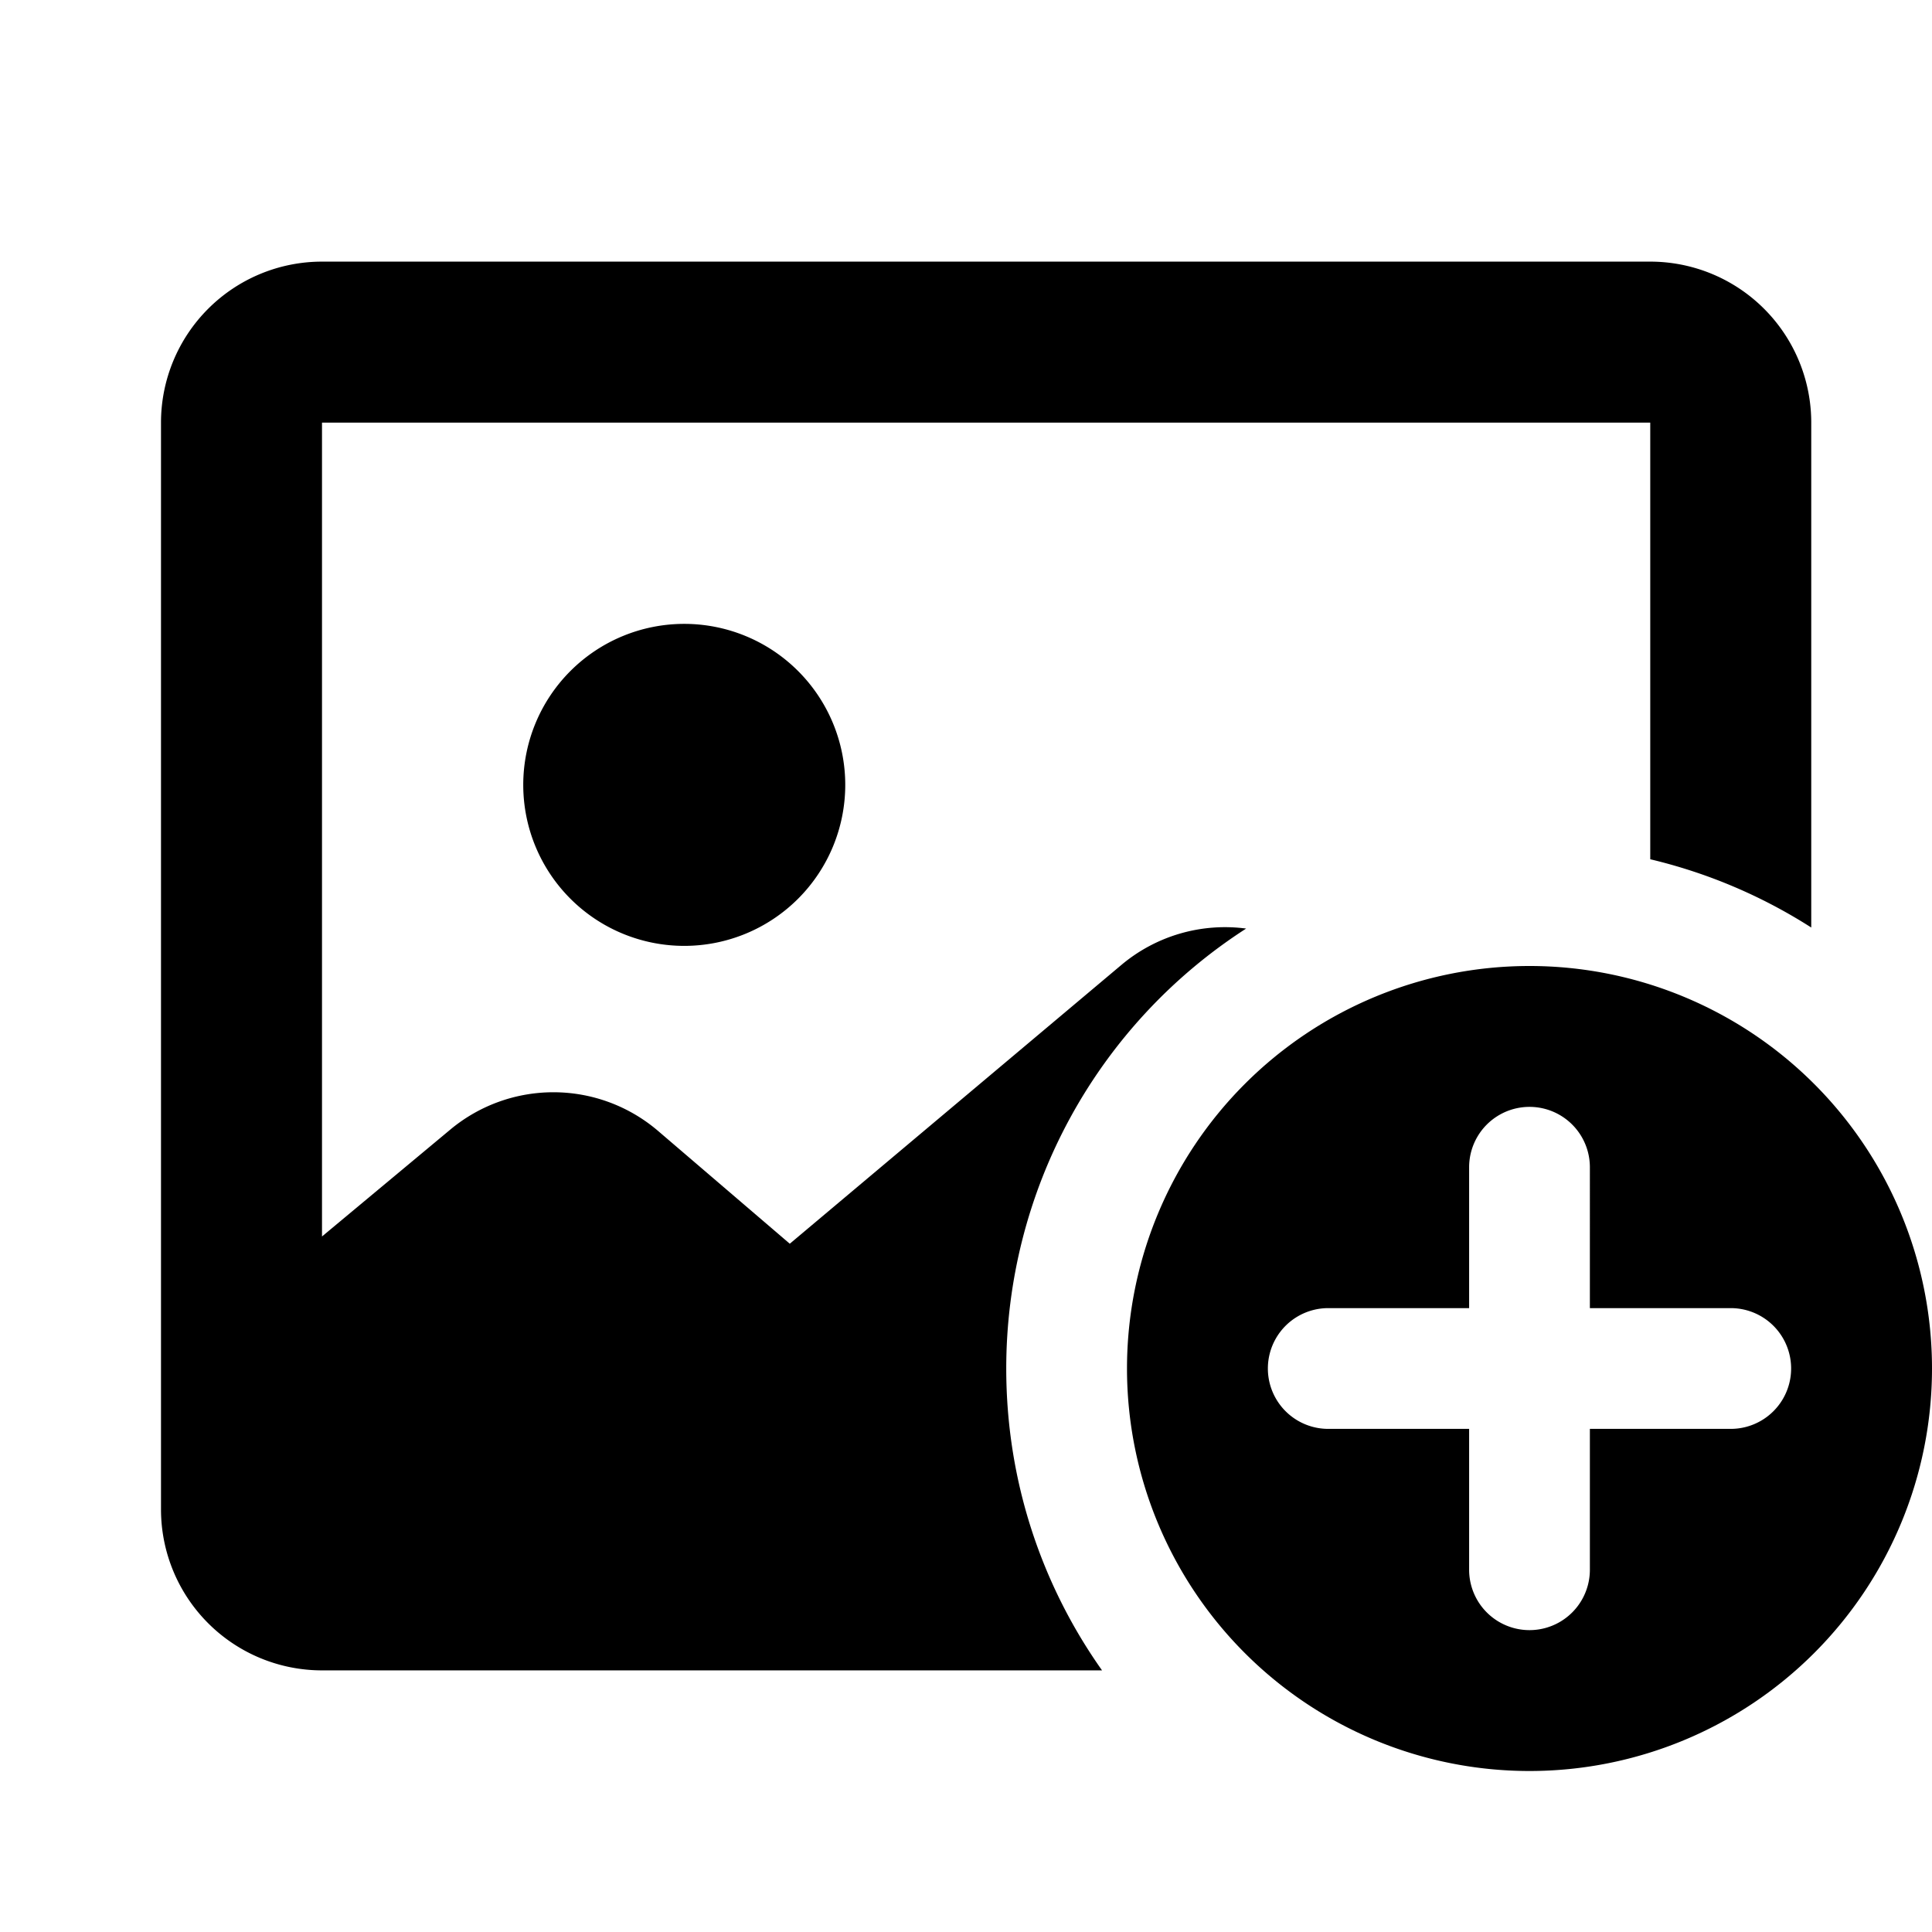 <svg xmlns="http://www.w3.org/2000/svg" width="1em" height="1em" fill="none" viewBox="0 0 24 24"><path fill="currentColor" fill-rule="evenodd" d="M20.5 5.25H4v10.11l1.594-1.328a2 2 0 0 1 2.581.017l1.636 1.401 4.119-3.463a2 2 0 0 1 1.55-.452A6.5 6.5 0 0 0 12.5 17c0 1.397.44 2.69 1.19 3.75H4a2 2 0 0 1-2-2V5.25a2 2 0 0 1 2-2h16.5a2 2 0 0 1 2 2v6.272a6.5 6.5 0 0 0-2-.848zm-12 6.5a2 2 0 1 0 0-4 2 2 0 0 0 0 4M24 17a5 5 0 1 1-10 0 5 5 0 0 1 10 0m-4.25-2.5a.75.75 0 1 0-1.5 0v1.75H16.5a.75.75 0 1 0 0 1.5h1.75v1.75a.75.75 0 1 0 1.5 0v-1.75h1.75a.75.75 0 1 0 0-1.5h-1.75z" clip-rule="evenodd"></path></svg>
